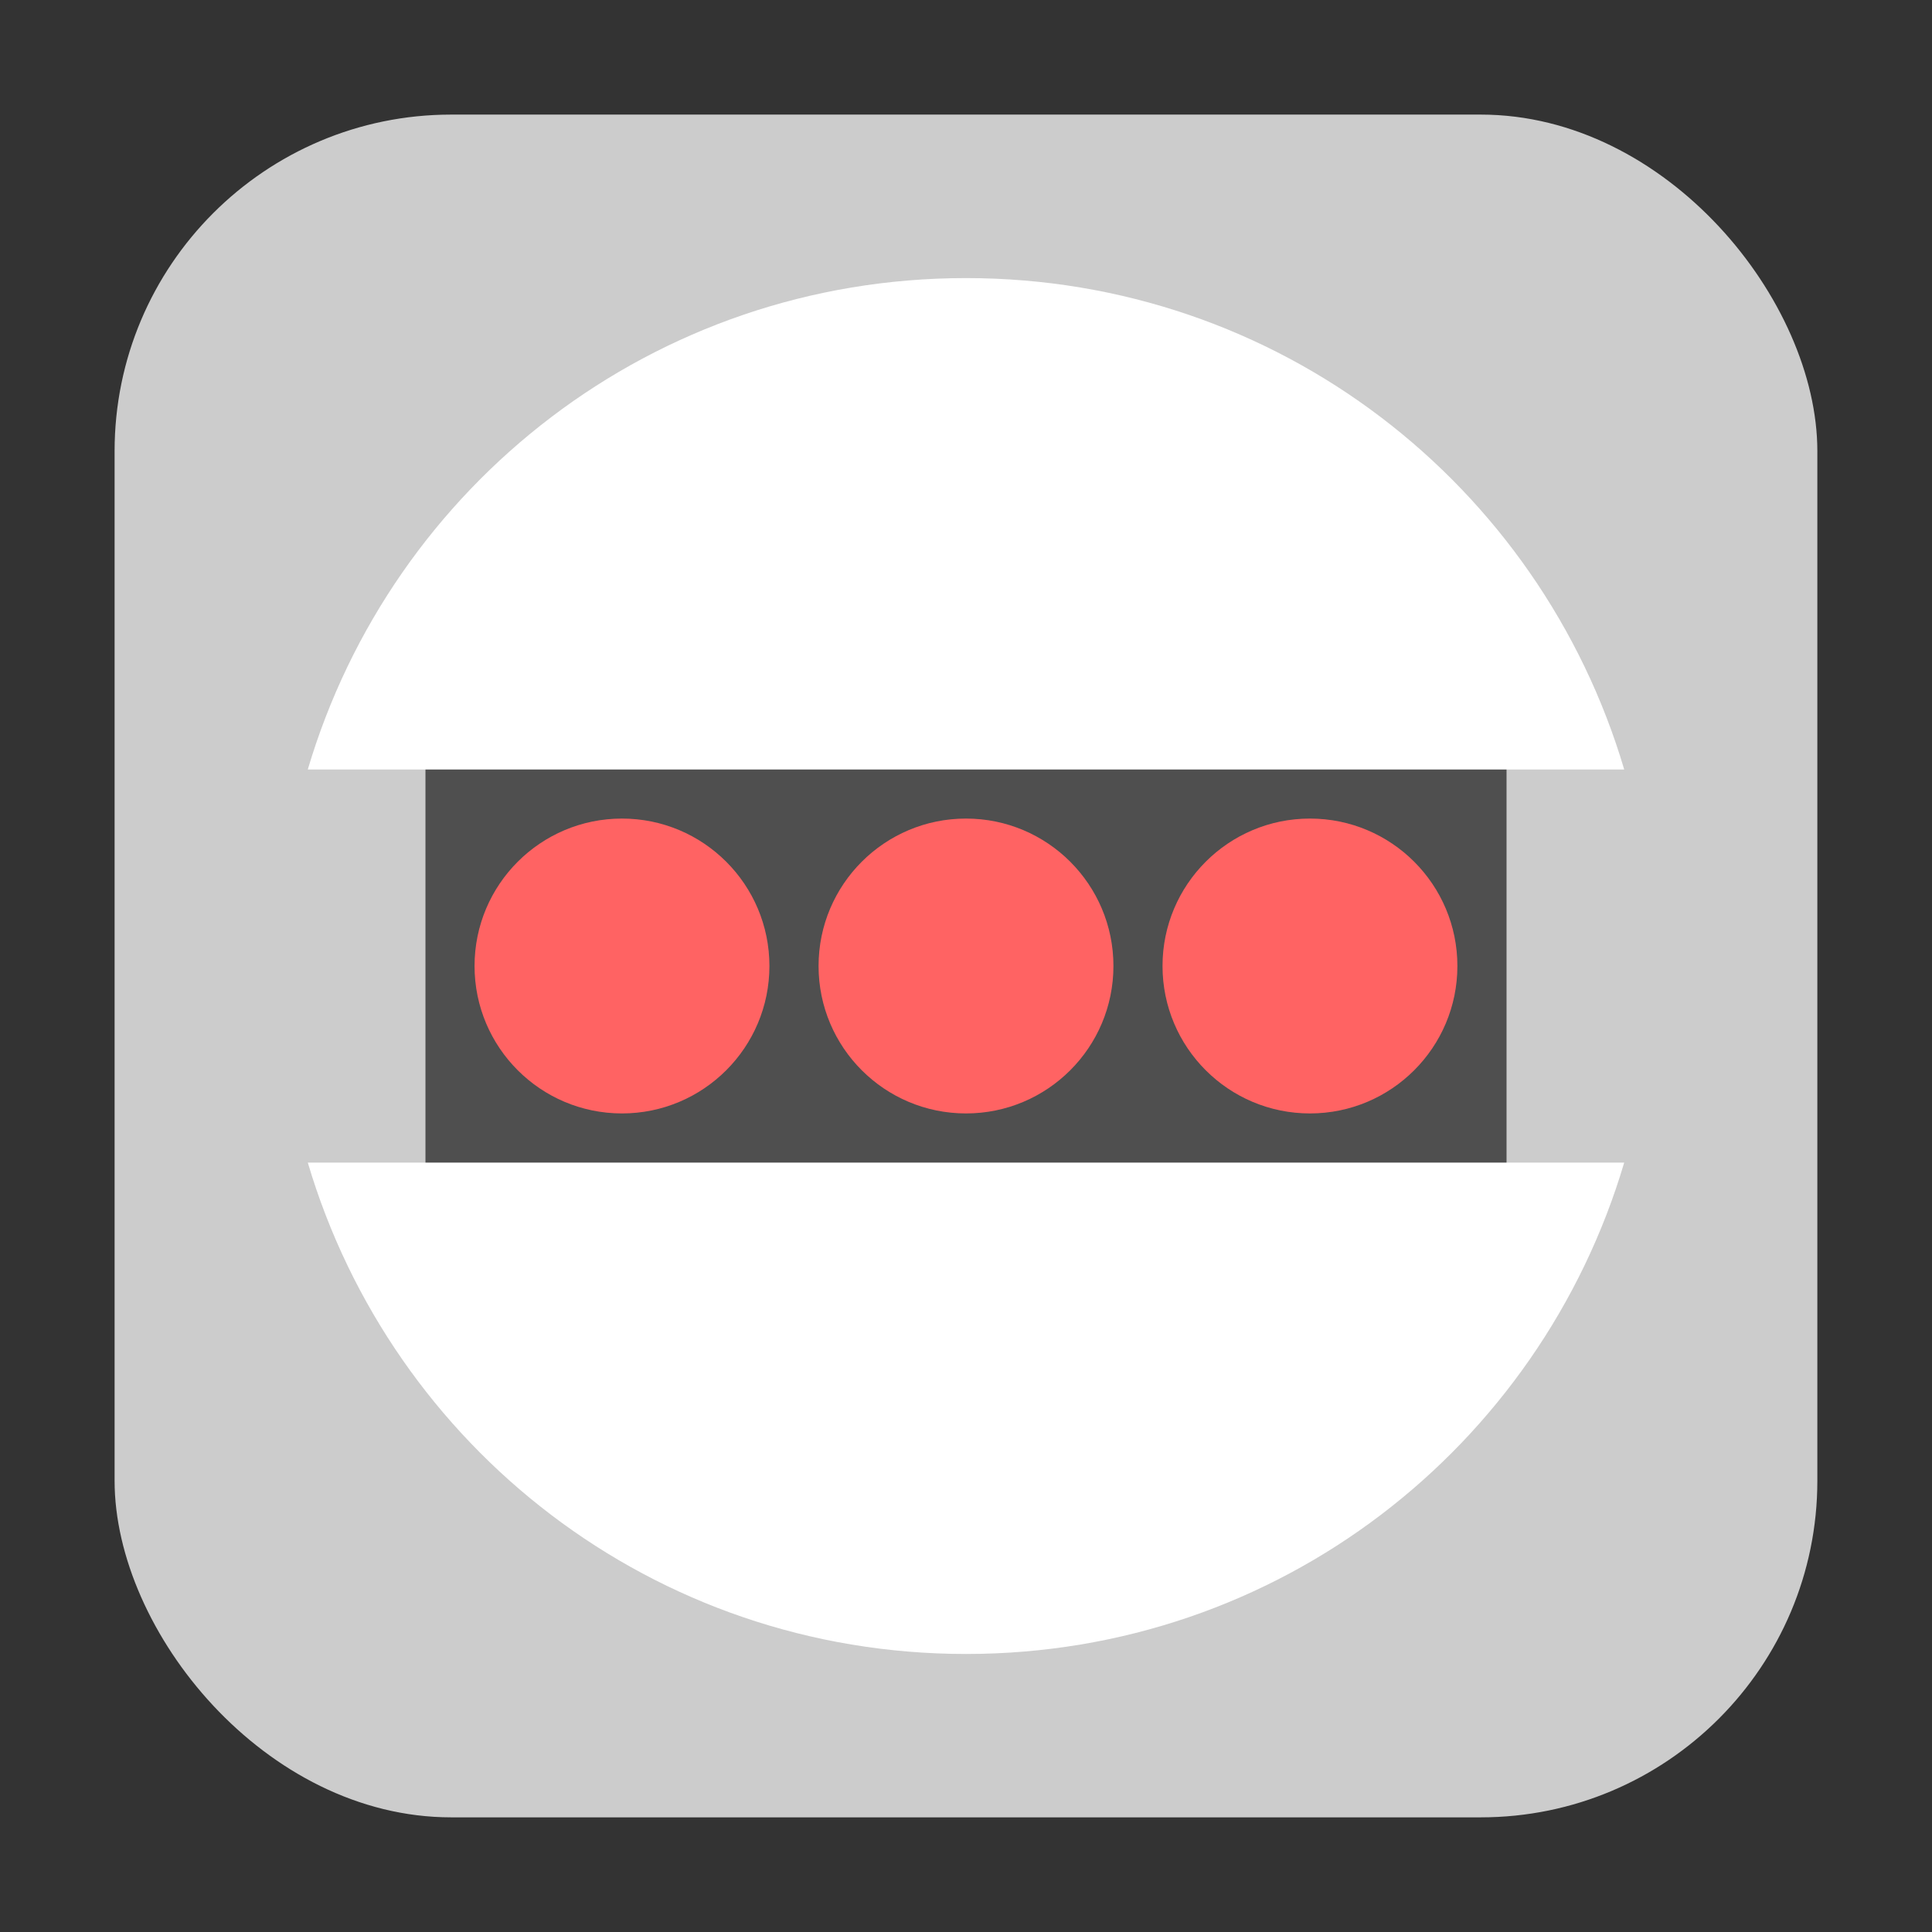 <?xml version="1.0" encoding="UTF-8" standalone="no"?>
<svg
   xmlns:dc="http://purl.org/dc/elements/1.1/"
   xmlns:cc="http://creativecommons.org/ns#"
   xmlns:rdf="http://www.w3.org/1999/02/22-rdf-syntax-ns#"
   xmlns:svg="http://www.w3.org/2000/svg"
   xmlns="http://www.w3.org/2000/svg"
   xmlns:sodipodi="http://sodipodi.sourceforge.net/DTD/sodipodi-0.dtd"
   xmlns:inkscape="http://www.inkscape.org/namespaces/inkscape"
   height="32"
   width="32"
   version="1"
   id="svg22"
   sodipodi:docname="gnome-robots.svg"
   inkscape:version="0.92.1 r">
  <rect width="100%" height="100%" fill="#333333" stroke="none"/>
  <defs
     id="defs26" />
  <sodipodi:namedview
     pagecolor="#ffffff"
     bordercolor="#666666"
     borderopacity="1"
     objecttolerance="10"
     gridtolerance="10"
     guidetolerance="10"
     inkscape:pageopacity="0"
     inkscape:pageshadow="2"
     inkscape:window-width="640"
     inkscape:window-height="480"
     id="namedview24"
     showgrid="false"
     inkscape:zoom="13.435029"
     inkscape:cx="-1.1585098"
     inkscape:cy="14.046415"
     inkscape:current-layer="svg22" />
  <rect
     style="opacity:1;fill:#cccccc;fill-opacity:1;fill-rule:evenodd;stroke:none;stroke-width:1.035;stroke-linecap:round;stroke-linejoin:bevel;stroke-miterlimit:4;stroke-dasharray:none;stroke-dashoffset:0;stroke-opacity:1"
     id="rect4497-3"
     width="28.203"
     height="28.203"
     x="1.898"
     y="1.898"
     ry="5.575" />
  <g
     id="g4516"
     transform="translate(30.815,-1.786)">
    <rect
       style="fill:#4f4f4f;stroke-width:1"
       id="rect2"
       x="-23.768"
       y="13.717"
       width="17.906"
       height="8.139" />
    <path
       style="fill:#ffffff;stroke-width:1"
       inkscape:connector-curvature="0"
       id="path4"
       d="m -14.815,6.392 c -5.177,0 -9.506,3.427 -10.902,8.139 H -3.913 C -5.309,9.818 -9.638,6.392 -14.815,6.392 Z M -25.717,21.042 c 1.396,4.713 5.725,8.139 10.902,8.139 5.177,0 9.506,-3.427 10.902,-8.139 H -25.717 Z" />
    <circle
       style="fill:#ff6363;stroke-width:1"
       id="circle8"
       r="2.442"
       cx="-14.815"
       cy="17.786" />
    <circle
       style="fill:#ff6363;stroke-width:1"
       id="circle12"
       r="2.442"
       cx="-9.118"
       cy="17.786" />
    <circle
       style="fill:#ff6363;stroke-width:1"
       id="circle16"
       r="2.442"
       cx="-20.513"
       cy="17.786" />
  </g>
</svg>
